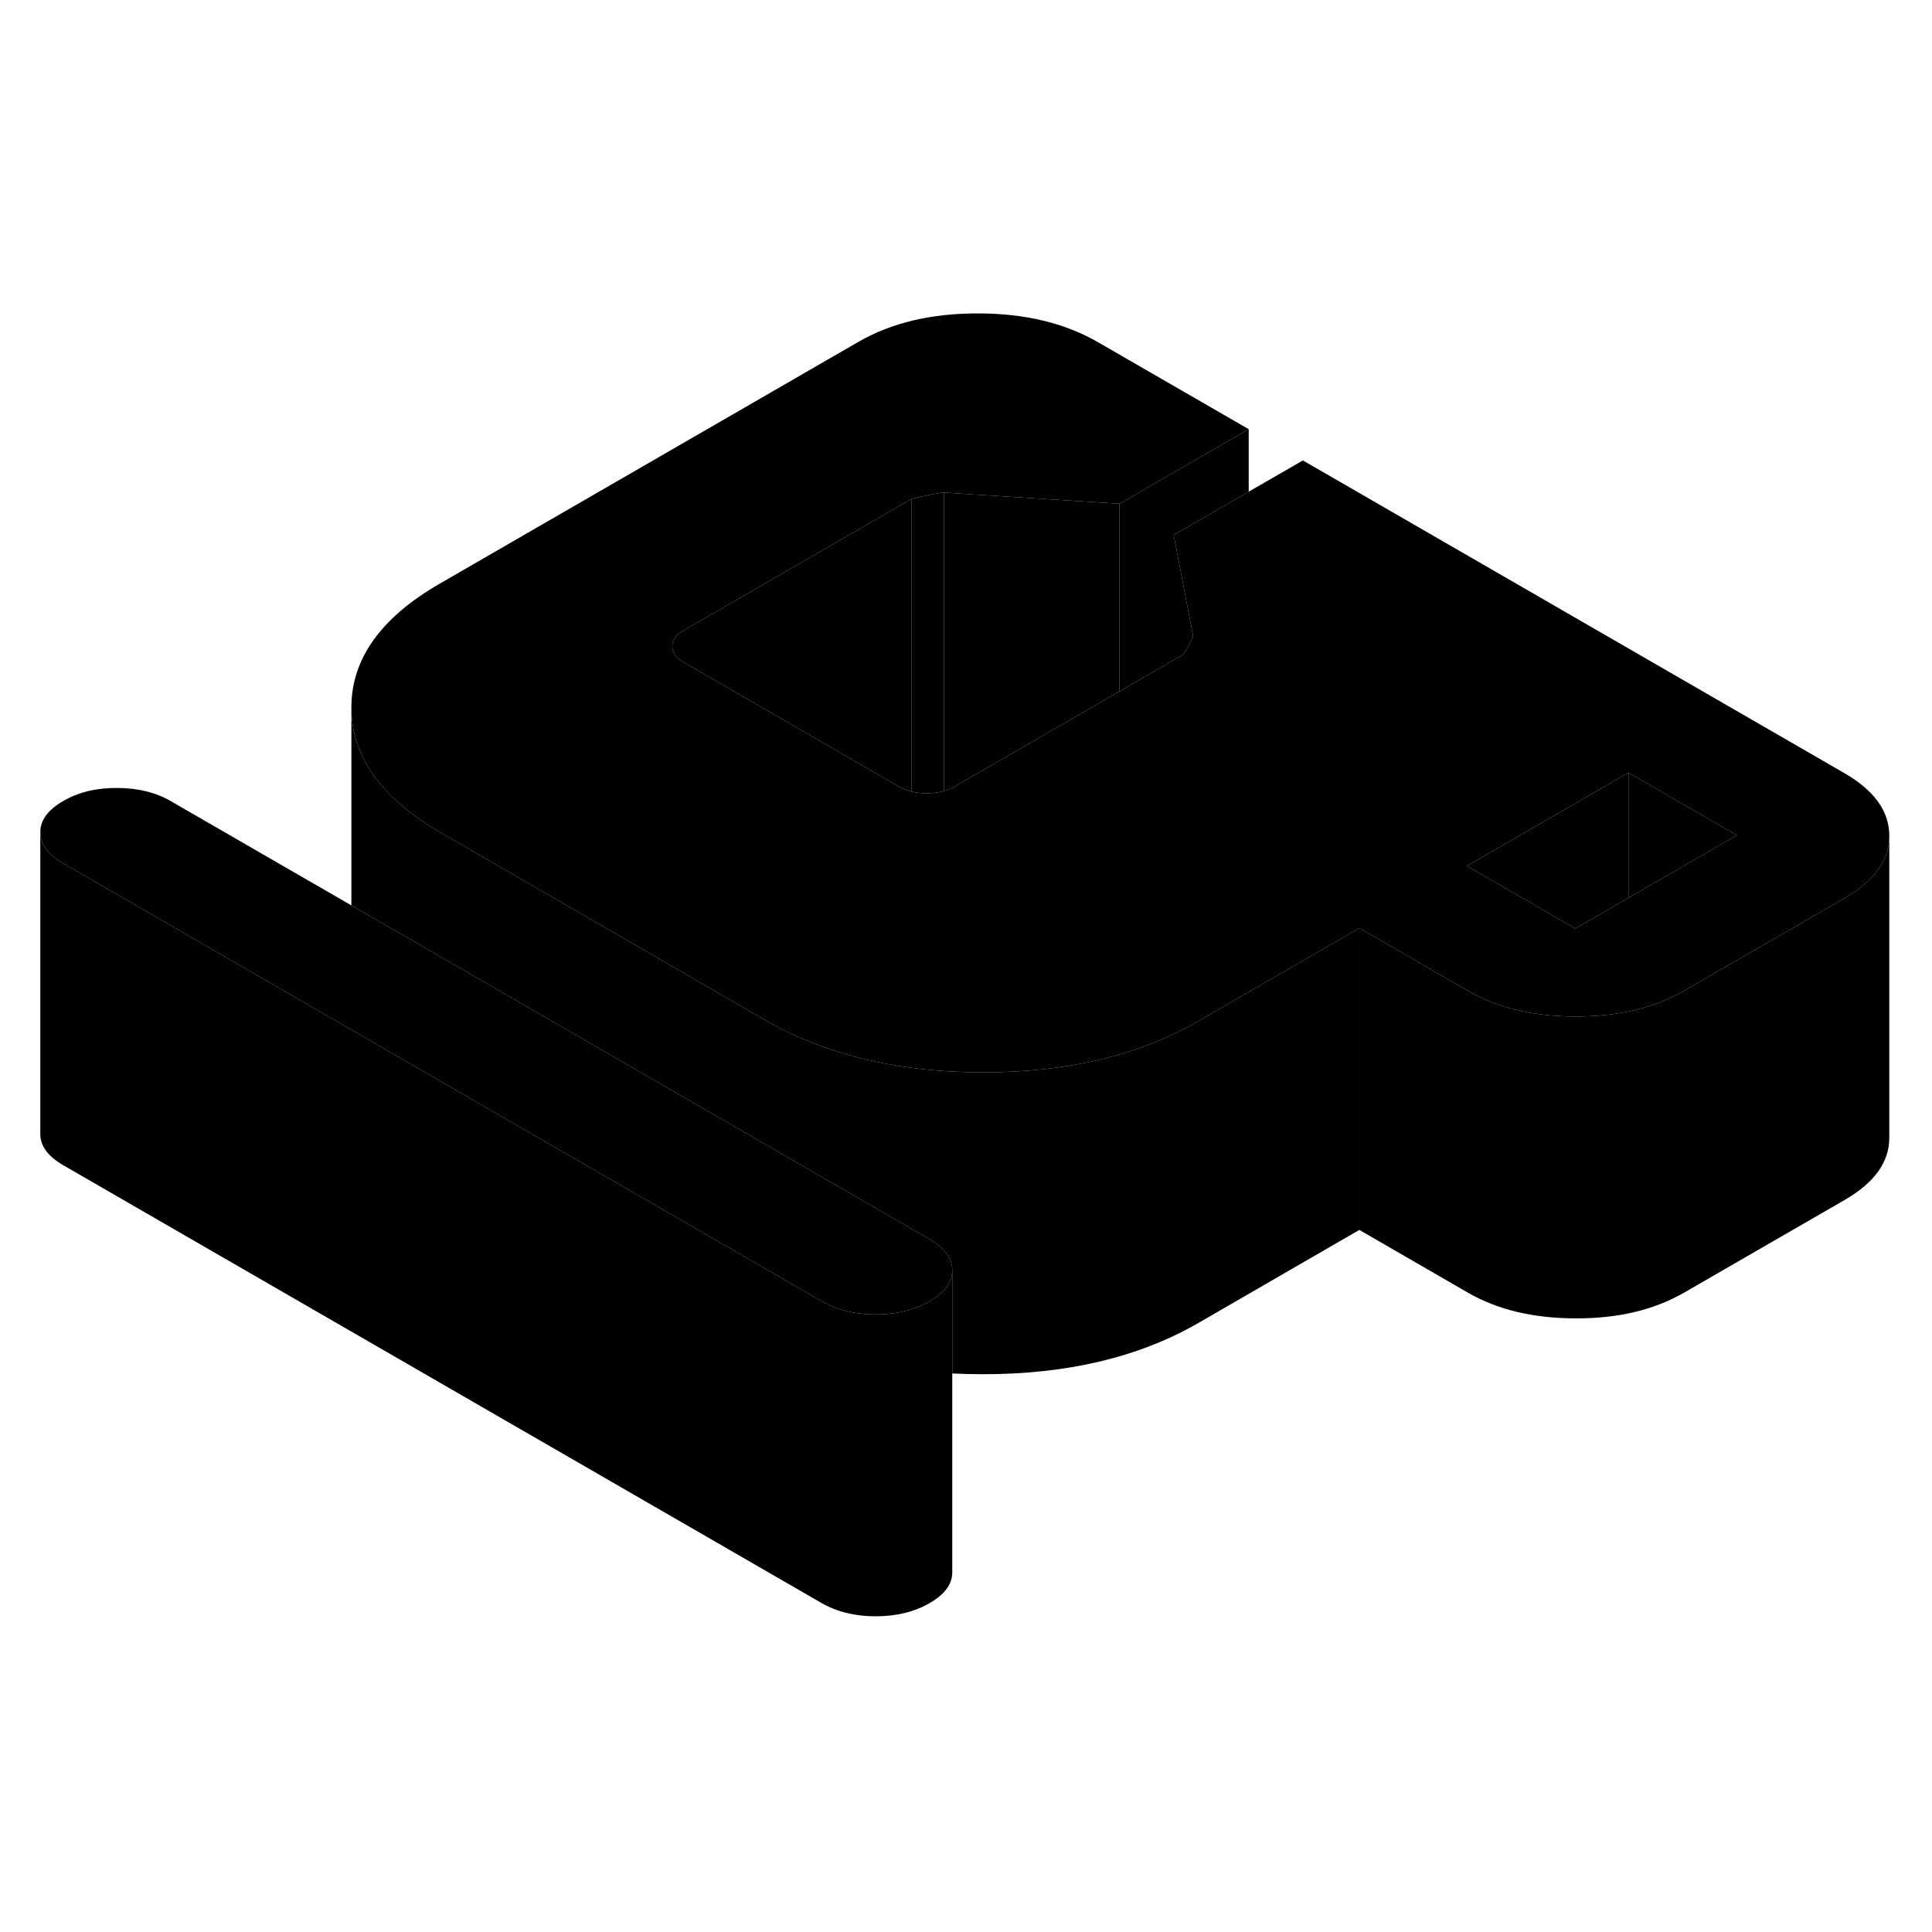 <svg width="24" height="24" viewBox="0 0 128 91" xmlns="http://www.w3.org/2000/svg" stroke-width="1px" stroke-linecap="round" stroke-linejoin="round">
    <path d="M63.09 65.655V65.675C63.09 66.455 62.58 67.145 61.58 67.715C60.57 68.295 59.38 68.585 58.01 68.585C56.64 68.585 55.45 68.285 54.43 67.705L23.42 49.805L4.2 38.705C3.18 38.115 2.67 37.425 2.67 36.635C2.67 35.845 3.17 35.155 4.18 34.575C5.19 33.985 6.38 33.695 7.75 33.705C9.12 33.705 10.32 33.995 11.33 34.585L23.28 41.485L25.63 42.835L61.56 63.585C62.58 64.175 63.09 64.865 63.09 65.655Z" class="pr-icon-iso-solid-stroke" stroke-linejoin="round"/>
    <path d="M125.171 36.875V56.855C125.181 58.475 124.2 59.845 122.24 60.985L111.551 67.155C109.581 68.285 107.201 68.855 104.401 68.845C101.601 68.845 99.21 68.275 97.24 67.135L90.061 62.985V42.985L97.24 47.135C99.21 48.275 101.601 48.845 104.401 48.845C105.651 48.845 106.811 48.735 107.891 48.515C109.241 48.235 110.461 47.785 111.551 47.155L112.051 46.865L122.24 40.985C124.19 39.855 125.171 38.485 125.171 36.875Z" class="pr-icon-iso-solid-stroke" stroke-linejoin="round"/>
    <path d="M107.891 32.695V40.985L104.881 42.725L104.371 43.015L97.19 38.875L97.7 38.575L107.891 32.695Z" class="pr-icon-iso-solid-stroke" stroke-linejoin="round"/>
    <path d="M115.071 36.835L107.891 40.985V32.695L115.071 36.835Z" class="pr-icon-iso-solid-stroke" stroke-linejoin="round"/>
    <path d="M122.2 32.725L86.32 12.005L82.73 14.075L77.76 16.945L79.05 23.665C78.7 24.415 78.46 24.825 78.341 24.895L76.171 26.145L74.171 27.305L63.19 33.645C63 33.755 62.78 33.845 62.55 33.905C62.21 34.005 61.831 34.055 61.401 34.055C61.041 34.055 60.7 34.015 60.401 33.945C60.111 33.875 59.84 33.775 59.611 33.645L50.02 28.105L45.26 25.355C44.78 25.075 44.54 24.735 44.54 24.325C44.54 23.915 44.77 23.565 45.25 23.295L60.401 14.545C61.59 14.265 62.31 14.135 62.55 14.135L74.171 14.875L82.73 9.935L72.77 4.185C70.56 2.905 67.91 2.265 64.811 2.265C61.711 2.255 59.06 2.885 56.861 4.155L29.14 20.165C25.221 22.425 23.26 25.175 23.28 28.415C23.3 31.645 25.28 34.405 29.23 36.685L32.2 38.395L50.75 49.115C52.11 49.905 53.571 50.545 55.13 51.055C58.09 52.045 61.41 52.535 65.081 52.545H65.091C70.691 52.555 75.441 51.425 79.371 49.165L90.061 42.985L97.24 47.135C99.21 48.275 101.601 48.845 104.401 48.845C105.651 48.845 106.811 48.735 107.891 48.515C109.241 48.235 110.46 47.785 111.55 47.155L112.05 46.865L122.24 40.985C124.19 39.855 125.171 38.485 125.171 36.875V36.855C125.161 35.235 124.17 33.865 122.2 32.725ZM107.891 40.985L104.881 42.725L104.371 43.015L97.19 38.875L97.7 38.575L107.891 32.695L115.07 36.835L107.891 40.985Z" class="pr-icon-iso-solid-stroke" stroke-linejoin="round"/>
    <path d="M82.73 14.075L77.76 16.945L79.05 23.665C78.7 24.415 78.46 24.825 78.34 24.895L76.17 26.145L74.17 27.305V14.875L82.73 9.935V14.075Z" class="pr-icon-iso-solid-stroke" stroke-linejoin="round"/>
    <path d="M74.17 14.875V27.305L63.19 33.645C63 33.755 62.78 33.845 62.55 33.905V14.135L74.17 14.875Z" class="pr-icon-iso-solid-stroke" stroke-linejoin="round"/>
    <path d="M62.55 14.135V33.905C62.21 34.005 61.83 34.055 61.4 34.055C61.04 34.055 60.7 34.015 60.4 33.945V14.545C61.59 14.265 62.31 14.135 62.55 14.135Z" class="pr-icon-iso-solid-stroke" stroke-linejoin="round"/>
    <path d="M60.4 14.545V33.945C60.11 33.875 59.84 33.775 59.61 33.645L50.02 28.105L45.26 25.355C44.78 25.075 44.54 24.735 44.54 24.325C44.54 23.915 44.77 23.565 45.25 23.295L60.4 14.545Z" class="pr-icon-iso-solid-stroke" stroke-linejoin="round"/>
    <path d="M90.06 42.985V62.985L79.37 69.165C75.44 71.425 70.68 72.555 65.08 72.545C64.4 72.545 63.74 72.525 63.09 72.495V65.655C63.09 64.865 62.58 64.175 61.56 63.585L25.63 42.835L23.28 41.485V28.415C23.3 31.645 25.28 34.405 29.23 36.685L32.2 38.395L50.75 49.115C52.11 49.905 53.57 50.545 55.13 51.055C58.09 52.045 61.41 52.535 65.08 52.545H65.09C70.69 52.555 75.44 51.425 79.37 49.165L90.06 42.985Z" class="pr-icon-iso-solid-stroke" stroke-linejoin="round"/>
    <path d="M63.09 65.675V85.655C63.1 86.445 62.59 87.135 61.58 87.715C60.57 88.295 59.38 88.585 58.01 88.585C56.64 88.585 55.45 88.285 54.43 87.705L4.2 58.705C3.18 58.115 2.67 57.425 2.67 56.635V36.635C2.67 37.425 3.18 38.115 4.2 38.705L23.42 49.805L54.43 67.705C55.45 68.285 56.64 68.585 58.01 68.585C59.38 68.585 60.57 68.295 61.58 67.715C62.58 67.145 63.09 66.455 63.09 65.675Z" class="pr-icon-iso-solid-stroke" stroke-linejoin="round"/>
</svg>